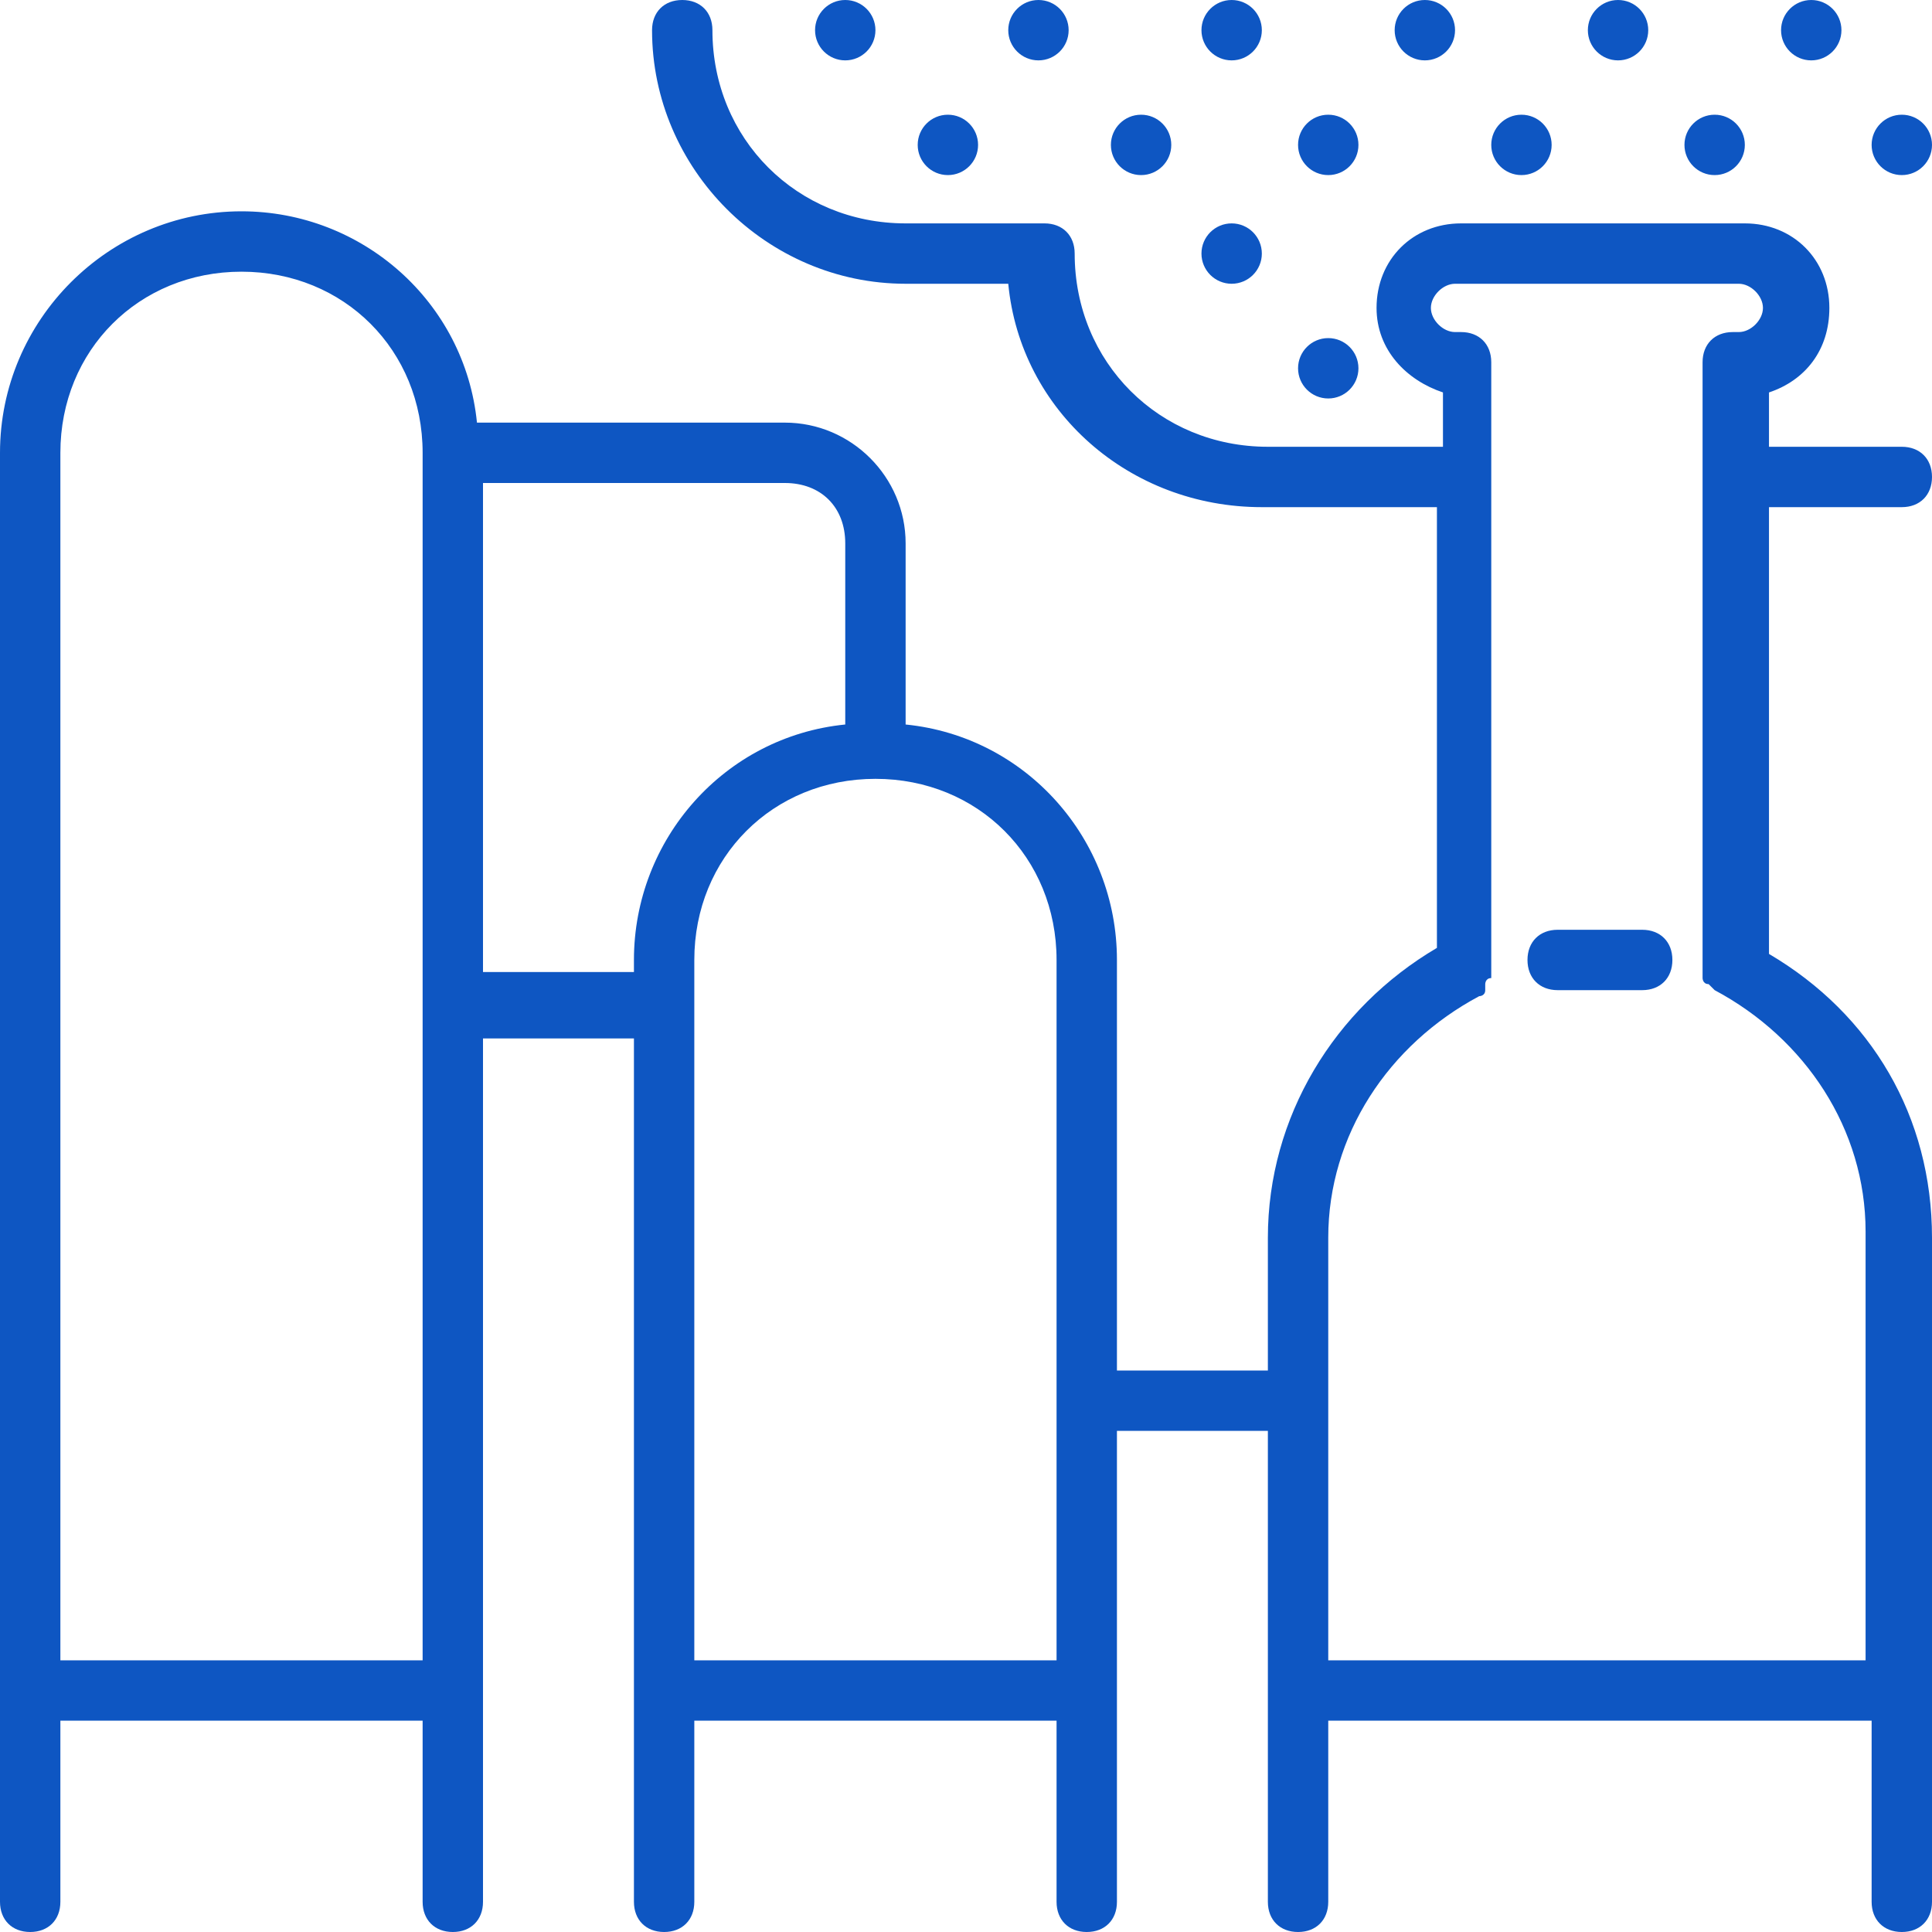 <?xml version="1.0" encoding="utf-8" ?>
<!-- Generator: Adobe Illustrator 21.0.0, SVG Export Plug-In . SVG Version: 6.00 Build 0)  -->
<svg
  version="1.0"
  id="Laag_1"
  xmlns="http://www.w3.org/2000/svg"
  xmlns:xlink="http://www.w3.org/1999/xlink"
  x="0px"
  y="0px"
  viewBox="0 0 32 32"
  style="enable-background:new 0 0 32 32;"
  xml:space="preserve"
>
<style type="text/css">
	.st0{fill:#0e56c2;}
</style>
<g>
	<circle class="st0" cx="20.4" cy="0.5" r="0.5" />
	<circle class="st0" cx="17.2" cy="0.5" r="0.5" />
	<circle class="st0" cx="14" cy="0.5" r="0.5" />
	<circle class="st0" cx="30" cy="0.5" r="0.5" />
	<circle class="st0" cx="26.8" cy="0.5" r="0.5" />
	<circle class="st0" cx="23.6" cy="0.5" r="0.5" />
	<circle class="st0" cx="20.4" cy="4.2" r="0.5" />
	<circle class="st0" cx="18.9" cy="2.4" r="0.5" />
	<circle class="st0" cx="15.7" cy="2.4" r="0.5" />
	<circle class="st0" cx="28.4" cy="2.4" r="0.5" />
	<circle class="st0" cx="31.5" cy="2.4" r="0.5" />
	<circle class="st0" cx="25.2" cy="2.4" r="0.5" />
	<circle class="st0" cx="22" cy="2.4" r="0.5" />
	<circle class="st0" cx="22" cy="6.1" r="0.5" />
	<path
      class="st0"
      d="M29.3,15.8V8.4h2.2c0.3,0,0.5-0.2,0.5-0.5s-0.2-0.5-0.5-0.5h-2.2V6.5c0.6-0.2,1-0.7,1-1.4
		c0-0.8-0.6-1.4-1.4-1.4h-4.7c-0.8,0-1.4,0.6-1.4,1.4c0,0.7,0.5,1.2,1.1,1.4v0.9h-2.9c-1.8,0-3.2-1.4-3.2-3.2c0,0,0,0,0,0
		c0,0,0,0,0,0c0-0.3-0.2-0.5-0.5-0.5H15c-1.8,0-3.2-1.4-3.2-3.2c0-0.3-0.2-0.5-0.5-0.5s-0.5,0.2-0.5,0.5c0,2.3,1.9,4.2,4.2,4.2h1.7
		c0.2,2.1,2,3.7,4.2,3.7h2.9v7.3c-1.7,1-2.8,2.8-2.8,4.8v2.2h-2.5v-6.8c0-2-1.5-3.7-3.5-3.9V9c0-1.1-0.9-2-2-2H7.9
		C7.7,5,6,3.5,4,3.5c-2.2,0-4,1.8-4,4v24C0,31.8,0.2,32,0.5,32S1,31.8,1,31.5v-3h6v3C7,31.8,7.2,32,7.5,32S8,31.8,8,31.5V17.2h2.5
		v14.3c0,0.3,0.2,0.5,0.5,0.5s0.5-0.2,0.5-0.5v-3h6v3c0,0.3,0.2,0.5,0.5,0.5s0.5-0.2,0.5-0.5v-7.8H21v7.8c0,0.3,0.2,0.5,0.5,0.5
		s0.5-0.2,0.5-0.5v-3h9v3c0,0.3,0.2,0.5,0.5,0.5s0.5-0.2,0.5-0.5v-11C32,18.5,31,16.8,29.3,15.8z M1,27.5v-20c0-1.7,1.3-3,3-3
		s3,1.3,3,3v20H1z M8,16.2V8h5c0.6,0,1,0.4,1,1v3c-2,0.2-3.5,1.9-3.5,3.9v0.2H8z M11.5,27.5V15.9c0-1.7,1.3-3,3-3c1.7,0,3,1.3,3,3
		v11.6H11.5z M31,27.5h-9v-7c0-1.7,1-3.2,2.5-4c0,0,0,0,0,0c0,0,0.1,0,0.1-0.1c0,0,0,0,0-0.1c0,0,0-0.1,0.1-0.1c0,0,0-0.1,0-0.1
		c0,0,0,0,0-0.1v-10c0-0.3-0.2-0.5-0.5-0.5h-0.1c-0.2,0-0.4-0.2-0.4-0.4s0.2-0.4,0.4-0.4h4.7c0.2,0,0.4,0.2,0.4,0.4
		s-0.2,0.4-0.4,0.4h-0.1c-0.3,0-0.5,0.2-0.5,0.5V16c0,0,0,0,0,0v0c0,0,0,0,0,0c0,0,0,0.1,0,0.1c0,0,0,0.1,0,0.1c0,0,0,0.1,0.1,0.1
		c0,0,0.1,0.1,0.1,0.1c0,0,0,0,0,0c1.5,0.8,2.5,2.3,2.5,4V27.5z"
    />
	<path
      class="st0"
      d="M27.2,15.4h-1.4c-0.3,0-0.5,0.2-0.5,0.5s0.2,0.5,0.5,0.5h1.4c0.3,0,0.5-0.2,0.5-0.5S27.5,15.4,27.2,15.4z"
    />
</g>
</svg>
